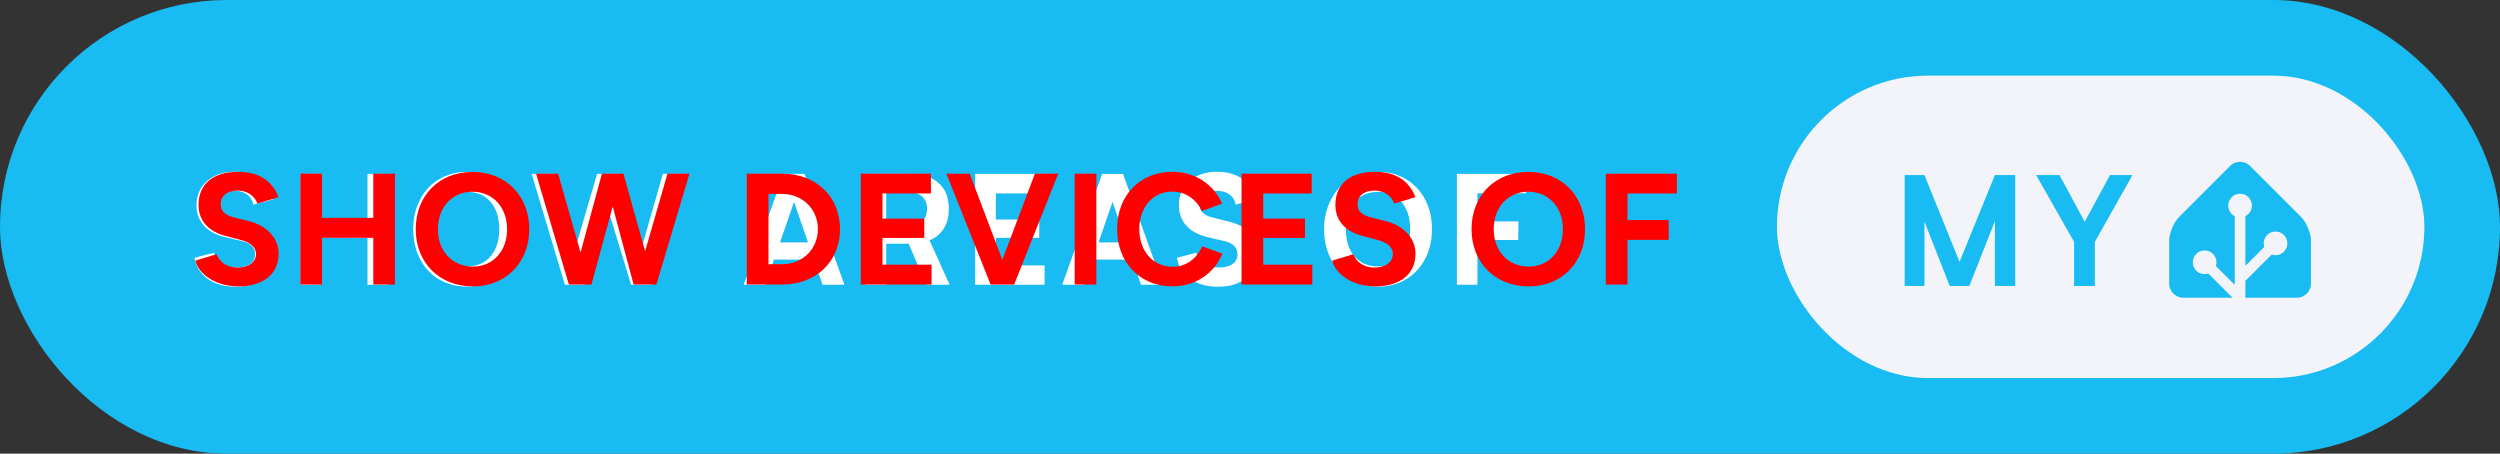 <svg xmlns="http://www.w3.org/2000/svg" width="264.5" height="48" aria-label="Show devices of My Home Assistant" style="border-radius:24px" viewBox="0 0 529 96"><rect x="0" y="0" width="529" height="96" fill="#333333" stroke="none"/><rect width="529" height="96" fill="#18BCF2" rx="48"/><path fill="#fff" d="M49.706 36.344c2.177 0 3.98.531 5.406 1.593 1.428 1.053 2.303 2.474 2.625 4.266l-4.125 1.094c-.197-.948-.65-1.672-1.359-2.172-.698-.5-1.588-.75-2.672-.75-1.114 0-2 .266-2.656.797-.656.531-.984 1.229-.984 2.094 0 1.364.875 2.27 2.625 2.718l3.765.953c2.021.521 3.526 1.35 4.516 2.485 1 1.125 1.5 2.505 1.5 4.14 0 2.126-.771 3.844-2.313 5.157-1.541 1.302-3.593 1.953-6.156 1.953-2.396 0-4.37-.557-5.922-1.672-1.573-1.135-2.5-2.62-2.781-4.453l4.125-1.078c.135 1 .625 1.776 1.469 2.328.843.542 1.922.812 3.234.812 1.26 0 2.234-.244 2.922-.734.698-.49 1.047-1.177 1.047-2.063 0-1.374-.854-2.291-2.563-2.75l-3.812-.89c-2-.5-3.505-1.333-4.516-2.5-1-1.177-1.5-2.594-1.5-4.25 0-2.094.745-3.797 2.235-5.11 1.5-1.312 3.463-1.968 5.89-1.968Zm13.881.453h4.376v9.625l9.796.031v-9.656h4.422V60.25H77.76v-9.89l-9.796-.063v9.953h-4.375V36.797Zm35.241-.422c2.208-.031 4.188.484 5.938 1.547 1.76 1.052 3.119 2.505 4.078 4.36.958 1.853 1.427 3.926 1.406 6.218.021 2.292-.453 4.37-1.422 6.234-.958 1.855-2.318 3.313-4.078 4.375-1.76 1.052-3.745 1.563-5.953 1.532-2.219 0-4.193-.516-5.922-1.547-1.73-1.042-3.068-2.485-4.016-4.328-.948-1.844-1.421-3.933-1.421-6.266-.021-1.708.25-3.318.812-4.828.563-1.51 1.338-2.802 2.328-3.875 1-1.083 2.214-1.927 3.64-2.531 1.428-.615 2.964-.912 4.61-.891Zm.031 20c2.063 0 3.709-.708 4.938-2.125 1.229-1.427 1.844-3.344 1.844-5.75 0-2.427-.61-4.349-1.829-5.766-1.208-1.416-2.859-2.125-4.953-2.125-2.093 0-3.755.709-4.984 2.125-1.219 1.417-1.828 3.339-1.828 5.766s.61 4.349 1.828 5.766c1.219 1.406 2.88 2.109 4.984 2.109Zm46.069-19.578-7.125 23.453h-4.266l-4.796-15.688-4.954 15.688h-4.265l-7.031-23.453h4.796l4.407 15.906 4.64-15.906h4.844l4.5 15.969 4.578-15.97h4.672Zm27.325 18.14h-8.484l-1.86 5.313h-4.547l8.454-23.453h4.421l8.438 23.453h-4.641l-1.781-5.313Zm-1.281-3.64-2.953-8.578-2.969 8.578h5.922Zm29.975 8.953h-4.938l-3.734-8.672h-4.75v8.672h-4.375V36.797h9.047c2.802 0 4.932.635 6.39 1.906 1.459 1.26 2.188 3.089 2.188 5.484 0 1.626-.354 3.01-1.063 4.157-.697 1.135-1.708 1.968-3.031 2.5l4.266 9.406Zm-4.781-16.063c0-1.093-.339-1.953-1.016-2.578-.667-.625-1.651-.937-2.953-.937h-4.672v7.062h4.641c1.323 0 2.317-.312 2.984-.937.677-.636 1.016-1.505 1.016-2.61Zm24.865 11.97v4.093h-14.687V36.797H221v4.125h-10.281v5.531h9.187v3.875h-9.187v5.828h10.312Zm18.616-1.22h-8.485l-1.859 5.313h-4.547l8.453-23.453h4.422l8.438 23.453h-4.641l-1.781-5.313Zm-1.281-3.64-2.954-8.578-2.968 8.578h5.922Zm19.209-14.953c2.177 0 3.979.531 5.406 1.593 1.427 1.053 2.302 2.474 2.625 4.266l-4.125 1.094c-.198-.948-.651-1.672-1.359-2.172-.698-.5-1.589-.75-2.672-.75-1.115 0-2 .266-2.656.797-.657.531-.985 1.229-.985 2.094 0 1.364.875 2.27 2.625 2.718l3.766.953c2.021.521 3.526 1.35 4.516 2.485 1 1.125 1.5 2.505 1.5 4.14 0 2.126-.771 3.844-2.313 5.157-1.542 1.302-3.594 1.953-6.156 1.953-2.396 0-4.37-.557-5.922-1.672-1.573-1.135-2.5-2.62-2.781-4.453l4.125-1.078c.135 1 .625 1.776 1.468 2.328.844.542 1.922.812 3.235.812 1.26 0 2.234-.244 2.922-.734.698-.49 1.047-1.177 1.047-2.063 0-1.374-.855-2.291-2.563-2.75l-3.812-.89c-2-.5-3.506-1.333-4.516-2.5-1-1.177-1.5-2.594-1.5-4.25 0-2.094.745-3.797 2.234-5.11 1.5-1.312 3.464-1.968 5.891-1.968Zm33.997.031c2.208-.031 4.187.484 5.937 1.547 1.761 1.052 3.12 2.505 4.078 4.36.959 1.853 1.428 3.926 1.407 6.218.021 2.292-.453 4.37-1.422 6.234-.958 1.855-2.318 3.313-4.078 4.375-1.761 1.052-3.745 1.563-5.953 1.532-2.219 0-4.193-.516-5.922-1.547-1.729-1.042-3.068-2.485-4.016-4.328-.948-1.844-1.422-3.933-1.422-6.266-.021-1.708.25-3.318.813-4.828.562-1.51 1.338-2.802 2.328-3.875 1-1.083 2.213-1.927 3.64-2.531 1.428-.615 2.964-.912 4.61-.891Zm.031 20c2.063 0 3.708-.708 4.938-2.125 1.229-1.427 1.843-3.344 1.843-5.75 0-2.427-.609-4.349-1.828-5.766-1.208-1.416-2.859-2.125-4.953-2.125-2.094 0-3.755.709-4.984 2.125-1.219 1.417-1.828 3.339-1.828 5.766s.609 4.349 1.828 5.766c1.218 1.406 2.88 2.109 4.984 2.109Zm21.022-15.484v5.953h8.672l-.031 3.937h-8.641v9.469h-4.344V36.797h14.657l-.032 4.094h-10.281Z"/><path fill="red" d="M50.42 60.6c5.46 0 8.54-2.75 8.54-6.93 0-3.12-2.31-5.9-6.36-6.9L49.51 46c-1.74-.44-2.81-1.24-2.81-2.72 0-1.84 1.34-2.95 3.58-2.95 2.18 0 3.66 1.24 4.19 2.75l4.46-1.37c-1.24-3.29-4.02-5.36-8.51-5.36-5.36 0-8.41 2.61-8.41 7.03 0 3.49 2.35 5.7 5.8 6.57l3.04.8c2.08.51 3.32 1.54 3.32 3.02 0 1.71-1.64 2.88-4.02 2.85-2.24-.04-3.75-1.28-4.32-2.82l-4.49 1.34c.67 2.88 4.32 5.46 9.08 5.46Zm13.13-.4 4.59.03v-9.91h10.85v9.88h4.59V36.75h-4.59v9.35H68.14v-9.35l-4.59-.03Zm36.52.4c6.96 0 11.92-5.02 11.92-12.09 0-7.1-4.96-12.13-12.02-12.13-7.04 0-12 4.99-12 12.13 0 7.07 4.99 12.09 12.1 12.09Zm0-4.19c-4.36 0-7.41-3.28-7.41-7.9 0-4.66 3.02-7.94 7.31-7.94 4.32 0 7.33 3.28 7.33 7.94 0 4.62-2.98 7.9-7.23 7.9Zm20.3 3.79h4.79l4.49-16.52 4.42 16.52h4.82l7-23.45h-4.65l-4.73 16.41-4.59-16.41h-4.55l-4.52 16.68-4.76-16.68h-4.66Zm37.65 0h7.5c7.17 0 12.23-4.86 12.23-11.73 0-6.86-5.06-11.72-12.23-11.72h-7.5Zm7.5-19.16c4.29 0 7.54 3.21 7.54 7.43 0 4.23-3.25 7.44-7.54 7.44h-2.91V41.04Zm16.62 19.16h14.98v-4.19h-10.39v-5.66h8.84v-4.09h-8.84v-5.32h10.25v-4.19h-14.84Zm27.47 0h4.99l9.32-23.45h-4.93l-6.9 18.22-6.9-18.22h-4.93Zm17.79 0h4.59V36.75h-4.59Zm20.7.4c4.86 0 8.88-2.81 10.55-6.93l-4.25-1.54c-1.17 2.54-3.35 4.32-6.23 4.32-4.16 0-7.1-3.29-7.1-7.98 0-4.65 2.91-7.93 7-7.93 2.78 0 5.09 1.64 6.26 4.12l4.26-1.58c-1.71-3.99-5.7-6.73-10.52-6.73-6.87 0-11.69 5.02-11.69 12.12 0 7.11 4.85 12.13 11.72 12.13Zm14.61-.4h14.97v-4.19H267.3v-5.66h8.84v-4.09h-8.84v-5.32h10.25v-4.19h-14.84Zm28.27.4c5.46 0 8.54-2.75 8.54-6.93 0-3.12-2.31-5.9-6.36-6.9l-3.08-.77c-1.74-.44-2.82-1.24-2.82-2.72 0-1.84 1.34-2.95 3.59-2.95 2.18 0 3.65 1.24 4.19 2.75l4.45-1.37c-1.24-3.29-4.02-5.36-8.51-5.36-5.36 0-8.41 2.61-8.41 7.03 0 3.49 2.35 5.7 5.8 6.57l3.05.8c2.07.51 3.31 1.54 3.31 3.02 0 1.71-1.64 2.88-4.02 2.85-2.24-.04-3.75-1.28-4.32-2.82l-4.49 1.34c.67 2.88 4.33 5.46 9.08 5.46Zm32.5 0c6.97 0 11.92-5.02 11.92-12.09 0-7.1-4.95-12.13-12.02-12.13-7.04 0-12 4.99-12 12.13 0 7.07 5 12.09 12.1 12.09Zm0-4.19c-4.36 0-7.41-3.28-7.41-7.9 0-4.66 3.02-7.94 7.31-7.94 4.32 0 7.33 3.28 7.33 7.94 0 4.62-2.98 7.9-7.23 7.9Zm16.31 3.79h4.59v-9.45h8.71v-4.18h-8.71v-5.63h10.45v-4.19h-15.04Z"/><g style="transform:translate(32px,0)"><rect width="137" height="64" x="344" y="16" fill="#F2F4F9" rx="32"/><path fill="#18BCF2" d="M394.419 37.047V60.5h-4.297V46.797L384.716 60.5h-4.157l-5.343-13.594V60.5h-4.188V37.047h4.188l7.422 18.36 7.484-18.36h4.297Zm9.365 0 5.344 9.89 5.344-9.89h4.766l-7.969 14.14V60.5h-4.391v-9.313l-8.031-14.14h4.937ZM457 60c0 1.65-1.35 3-3 3h-24c-1.65 0-3-1.35-3-3v-9c0-1.65.95-3.95 2.12-5.12l10.76-10.76a3 3 0 0 1 4.24 0l10.76 10.76c1.17 1.17 2.12 3.47 2.12 5.12v9Z"/><path fill="#F2F4F9" stroke="#F2F4F9" d="M442 45.5a2 2 0 1 0 0-4 2 2 0 0 0 0 4Z"/><path fill="#F2F4F9" stroke="#F2F4F9" stroke-miterlimit="10" d="M449.5 53.5a2 2 0 1 0 0-4 2 2 0 0 0 0 4ZM434.5 57.5a2 2 0 1 0 0-4 2 2 0 0 0 0 4Z"/><path fill="none" stroke="#F2F4F9" stroke-miterlimit="10" stroke-width="2.25" d="M442 43.48V63l-7.5-7.5M449.5 51.46l-7.41 7.41"/></g></svg>